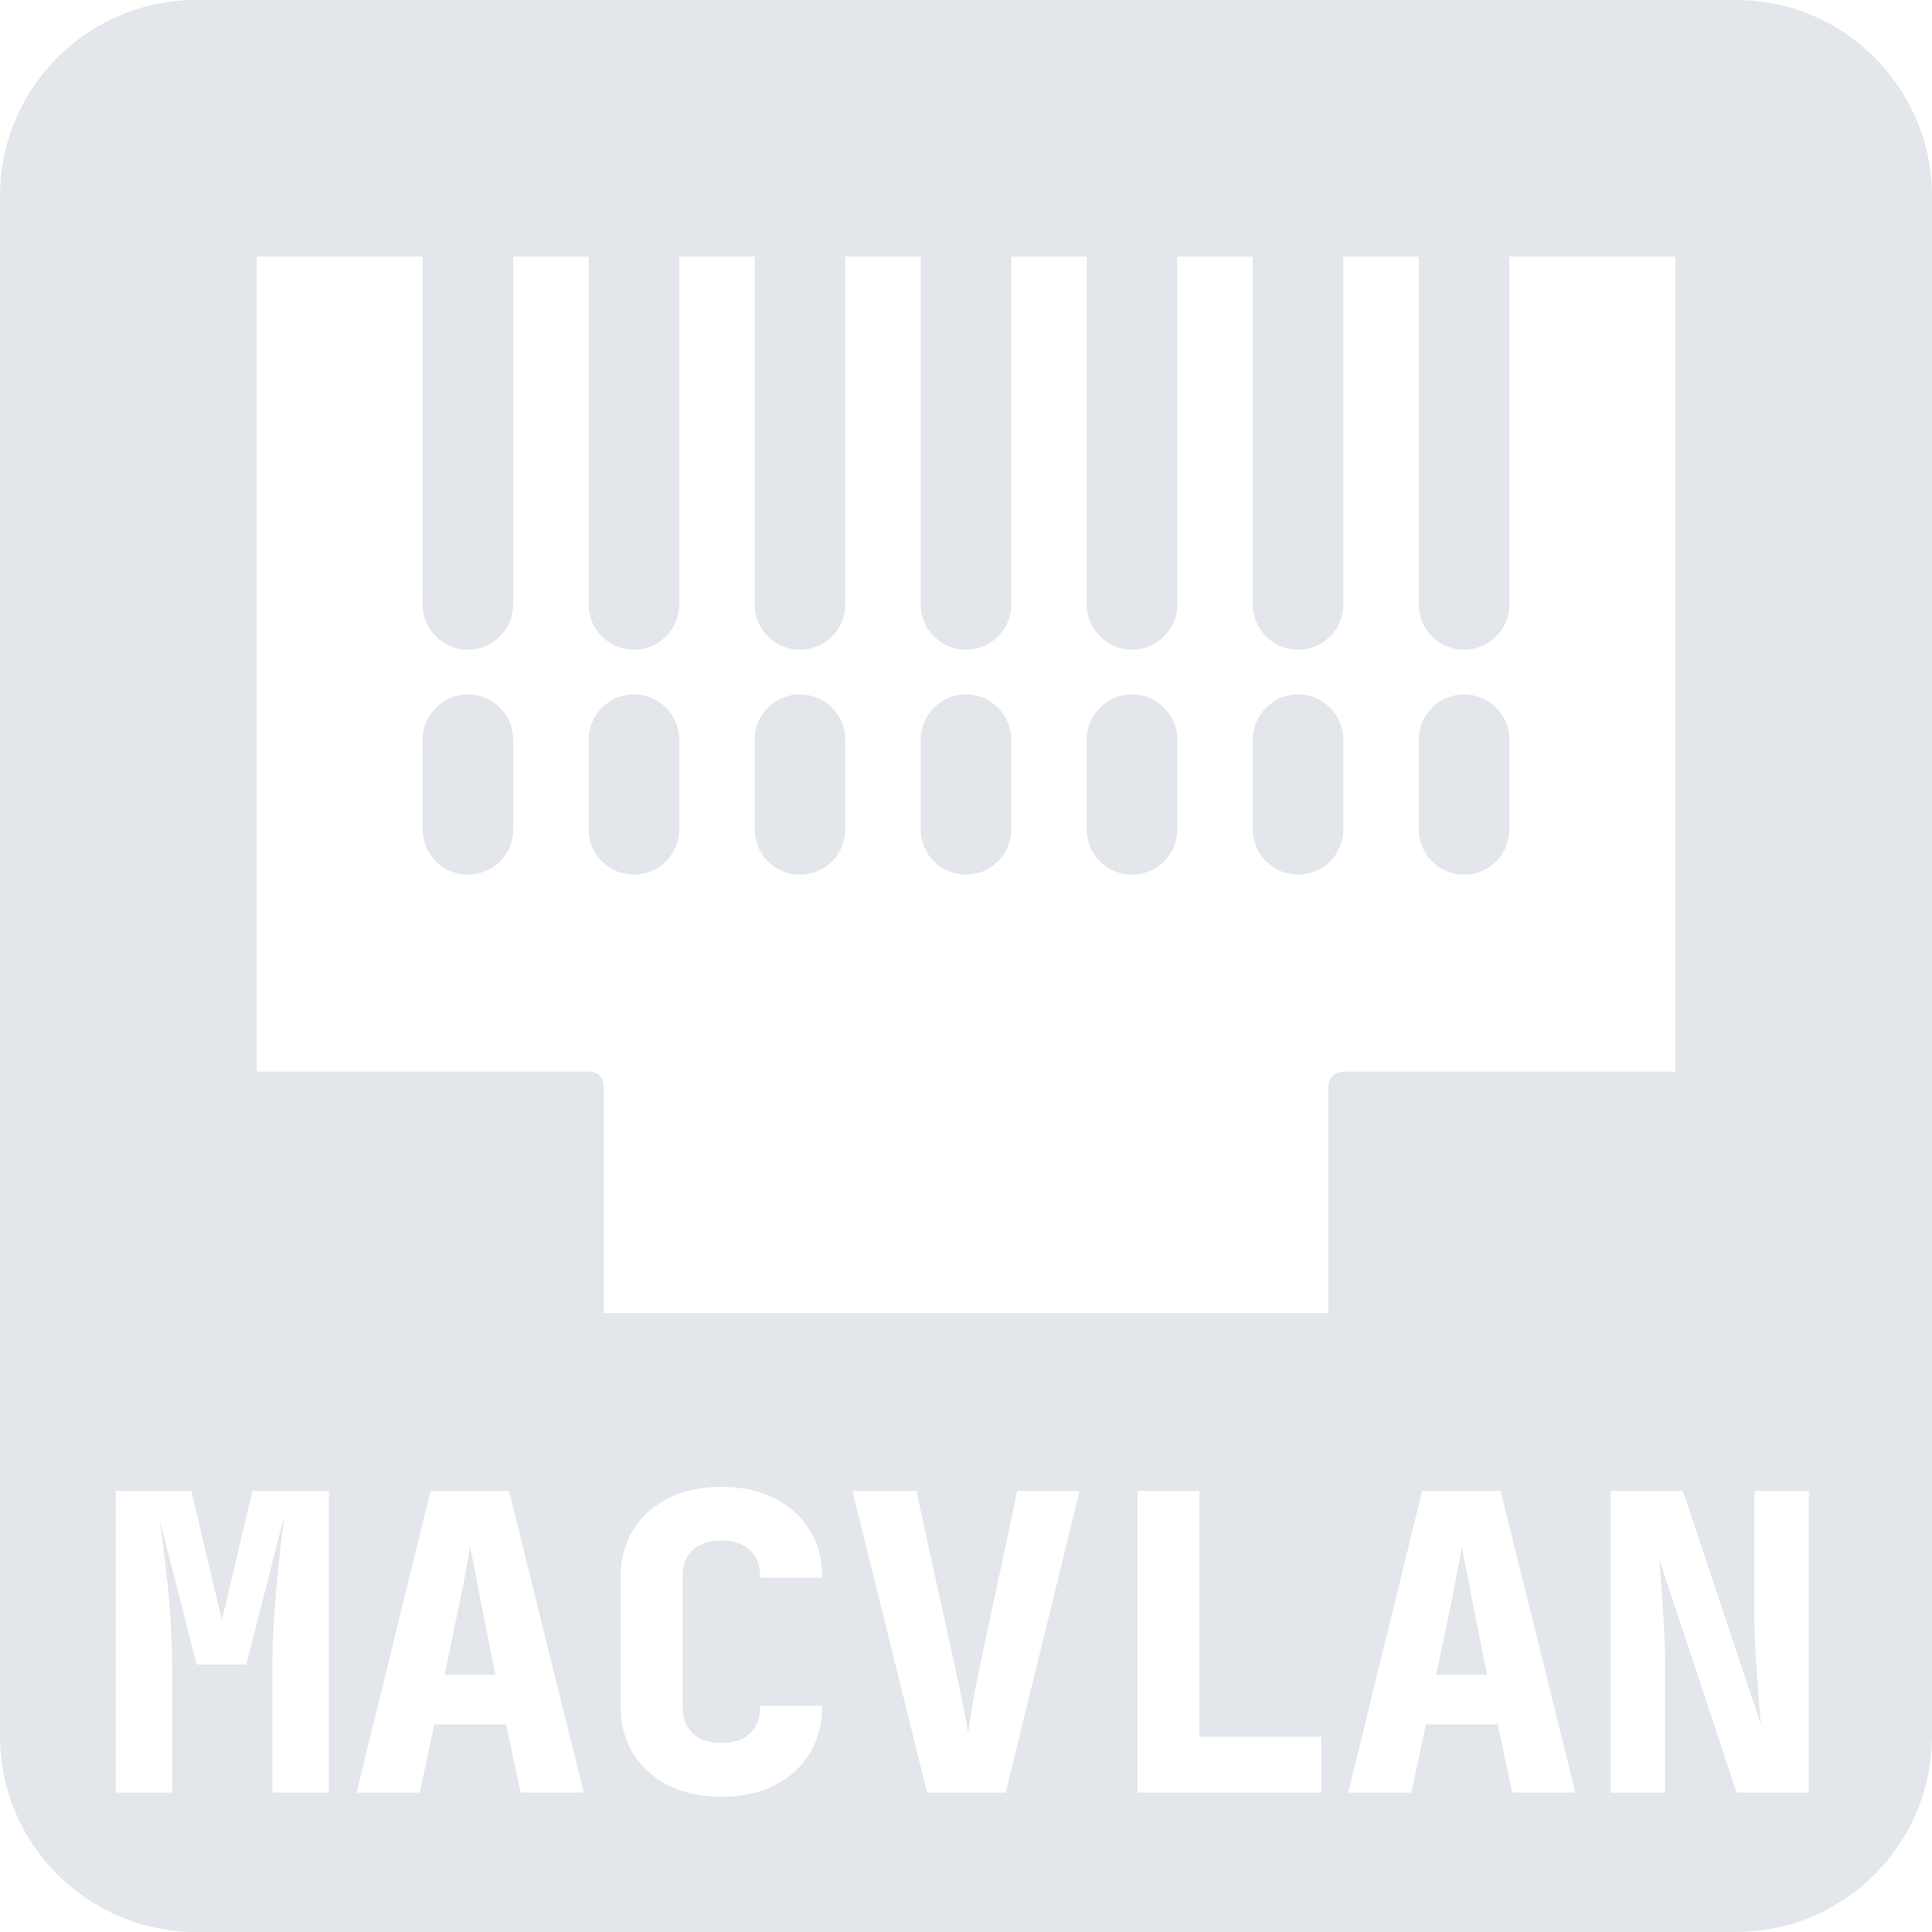 <svg viewBox="0 0 512 512" xmlns="http://www.w3.org/2000/svg">
  <path fill="#e3e6eb" d="M168 184.036c-6.632 0-12 5.376-12 12v23.752c0 6.628 5.368 12 12 12 6.624 0 12-5.372 12-12v-23.752c0-6.624-5.376-12-12-12M256 184.036c-6.632 0-12 5.376-12 12v23.752c0 6.628 5.368 12 12 12 6.624 0 12-5.372 12-12v-23.752c0-6.624-5.376-12-12-12M212 184.036c-6.632 0-12 5.376-12 12v23.752c0 6.628 5.368 12 12 12 6.624 0 12-5.372 12-12v-23.752c0-6.624-5.376-12-12-12"/>
  <path fill="#e3e6eb" d="M 512 52 L 512 460 C 512 488.72 488.72 512 460 512 L 52 512 C 23.28 512 0 488.72 0 460 L 0 52 C 0 23.28 23.28 0 52 0 L 460 0 C 488.72 0 512 23.28 512 52 Z M 444 68 L 400 68 L 400 160.184 C 400 166.808 394.624 172.184 388 172.184 C 381.368 172.184 376 166.808 376 160.184 L 376 68 L 356 68 L 356 160.184 C 356 166.808 350.624 172.184 344 172.184 C 337.368 172.184 332 166.808 332 160.184 L 332 68 L 312 68 L 312 160.184 C 312 166.808 306.624 172.184 300 172.184 C 293.368 172.184 288 166.808 288 160.184 L 288 68 L 268 68 L 268 160.184 C 268 166.808 262.624 172.184 256 172.184 C 249.368 172.184 244 166.808 244 160.184 L 244 68 L 224 68 L 224 160.184 C 224 166.808 218.624 172.184 212 172.184 C 205.368 172.184 200 166.808 200 160.184 L 200 68 L 180 68 L 180 160.184 C 180 166.808 174.624 172.184 168 172.184 C 161.368 172.184 156 166.808 156 160.184 L 156 68 L 136 68 L 136 160.184 C 136 166.808 130.624 172.184 124 172.184 C 117.368 172.184 112 166.808 112 160.184 L 112 68 L 68 68 L 68 284 L 156.172 284 C 158.384 284 160 285.64 160 287.848 L 160 348 L 352 348 L 352 287.848 C 352 285.64 353.764 284 355.976 284 L 444 284 Z M 45.663 475.06 L 45.663 444.4 C 45.663 436.005 45.28 428.139 44.514 420.803 C 43.747 413.466 42.999 407.425 42.269 402.68 L 52.124 441.115 L 65.264 441.115 L 75.338 401.695 C 74.608 407.316 73.896 413.831 73.203 421.241 C 72.509 428.65 72.162 436.37 72.162 444.4 L 72.162 475.06 L 87.164 475.06 L 87.164 395.125 L 66.906 395.125 L 58.803 429.289 L 50.7 395.125 L 30.662 395.125 L 30.662 475.06 Z M 111.244 475.06 L 115.076 456.992 L 134.129 456.992 L 137.962 475.06 L 154.715 475.06 L 134.896 395.125 L 114.091 395.125 L 94.49 475.06 Z M 121.865 424.471 C 122.449 421.697 122.978 418.959 123.453 416.258 C 123.928 413.557 124.311 411.44 124.603 409.907 C 124.895 411.44 125.315 413.576 125.862 416.313 C 126.409 419.05 126.939 421.806 127.45 424.58 L 131.282 443.852 L 117.814 443.852 Z M 205.247 473.144 C 209.226 471.136 212.328 468.325 214.554 464.712 C 216.781 461.099 217.894 456.883 217.894 452.065 L 201.469 452.065 C 201.469 455.204 200.575 457.631 198.786 459.347 C 196.998 461.062 194.461 461.92 191.176 461.92 C 187.891 461.92 185.355 461.062 183.566 459.347 C 181.777 457.631 180.883 455.204 180.883 452.065 L 180.883 418.12 C 180.883 414.908 181.777 412.462 183.566 410.783 C 185.355 409.104 187.891 408.265 191.176 408.265 C 194.461 408.265 196.998 409.104 198.786 410.783 C 200.575 412.462 201.469 414.908 201.469 418.12 L 217.894 418.12 C 217.894 413.229 216.781 408.995 214.554 405.418 C 212.328 401.841 209.226 399.048 205.247 397.041 C 201.268 395.034 196.578 394.03 191.176 394.03 C 185.847 394.03 181.175 395.034 177.16 397.041 C 173.145 399.048 170.025 401.841 167.798 405.418 C 165.571 408.995 164.458 413.229 164.458 418.12 L 164.458 452.065 C 164.458 456.883 165.571 461.099 167.798 464.712 C 170.025 468.325 173.145 471.136 177.16 473.144 C 181.175 475.151 185.847 476.155 191.176 476.155 C 196.578 476.155 201.268 475.151 205.247 473.144 Z M 266.51 475.06 L 286.11 395.125 L 269.576 395.125 L 258.845 445.495 C 258.48 447.32 258.078 449.583 257.64 452.284 C 257.202 454.985 256.837 457.284 256.545 459.182 C 256.253 457.284 255.833 454.985 255.286 452.284 C 254.739 449.583 254.282 447.356 253.917 445.604 L 242.858 395.125 L 225.885 395.125 L 245.705 475.06 Z M 350.165 475.06 L 350.165 460.277 L 317.862 460.277 L 317.862 395.125 L 301.437 395.125 L 301.437 475.06 Z M 374.033 475.06 L 377.866 456.992 L 396.919 456.992 L 400.751 475.06 L 417.505 475.06 L 397.685 395.125 L 376.88 395.125 L 357.28 475.06 Z M 384.655 424.471 C 385.239 421.697 385.768 418.959 386.243 416.258 C 386.717 413.557 387.1 411.44 387.392 409.907 C 387.684 411.44 388.104 413.576 388.652 416.313 C 389.199 419.05 389.728 421.806 390.239 424.58 L 394.072 443.852 L 380.603 443.852 Z M 441.256 475.06 L 441.256 440.02 C 441.256 437.465 441.165 434.545 440.982 431.26 C 440.8 427.975 440.599 424.726 440.38 421.514 C 440.161 418.302 439.942 415.528 439.723 413.192 L 460.2 475.06 L 479.362 475.06 L 479.362 395.125 L 464.908 395.125 L 464.908 427.975 C 464.908 430.457 464.999 433.468 465.182 437.009 C 465.365 440.549 465.602 444.089 465.894 447.63 C 466.186 451.171 466.441 454.291 466.66 456.992 L 445.965 395.125 L 426.802 395.125 L 426.802 475.06 Z"/>
  <path fill="#e3e6eb" d="M124 184.036c-6.632 0-12 5.376-12 12v23.752c0 6.628 5.368 12 12 12 6.624 0 12-5.372 12-12v-23.752c0-6.624-5.376-12-12-12M388 184.036c-6.632 0-12 5.376-12 12v23.752c0 6.628 5.368 12 12 12 6.624 0 12-5.372 12-12v-23.752c0-6.624-5.376-12-12-12M344 184.036c-6.632 0-12 5.376-12 12v23.752c0 6.628 5.368 12 12 12 6.624 0 12-5.372 12-12v-23.752c0-6.624-5.376-12-12-12M300 184.036c-6.632 0-12 5.376-12 12v23.752c0 6.628 5.368 12 12 12 6.624 0 12-5.372 12-12v-23.752c0-6.624-5.376-12-12-12"/>
</svg>
